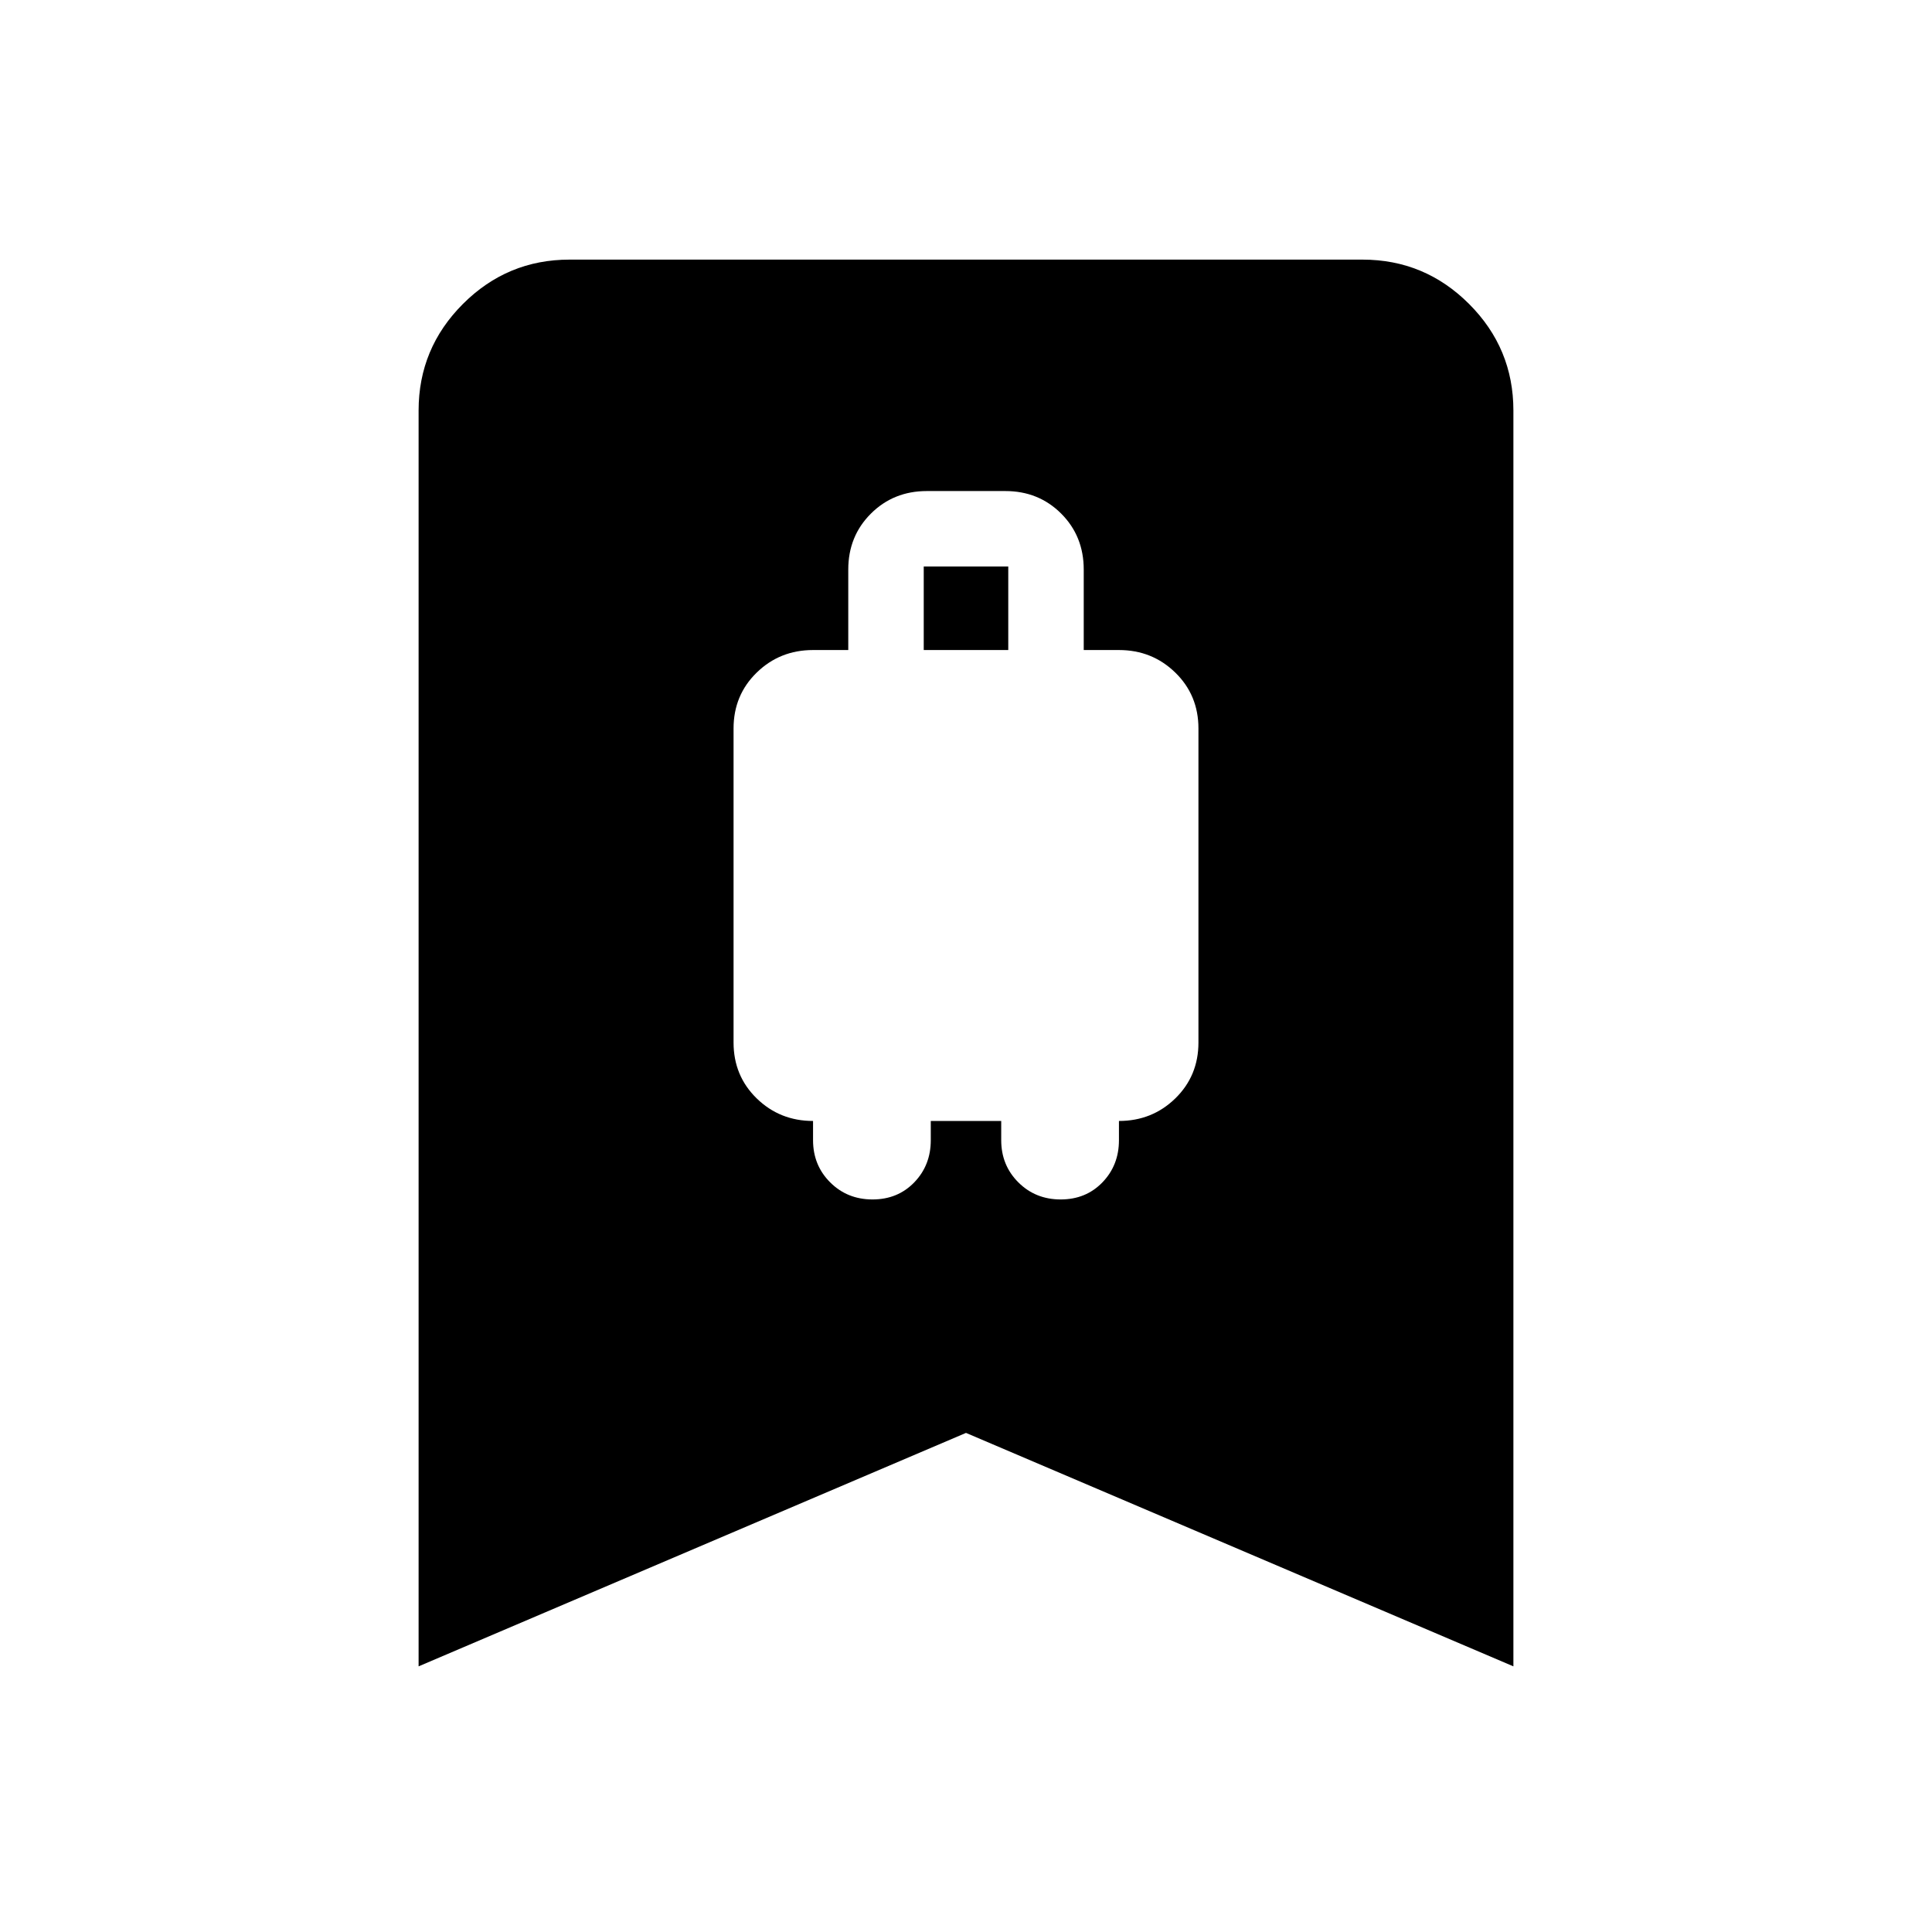<svg xmlns="http://www.w3.org/2000/svg" height="24" viewBox="0 -960 960 960" width="24"><path d="M433.55-364q12.54 0 20.75-8.5 8.2-8.5 8.2-20.93V-403h35v9.57q0 12.43 8.5 20.93t21.05 8.5q12.54 0 20.75-8.5 8.2-8.5 8.2-20.93V-403q16.5 0 28-11.21T595.5-442v-156q0-16.58-11.5-27.79T556-637h-17.5v-40q0-16.58-11.2-27.79Q516.09-716 499.53-716h-38.97q-16.56 0-27.81 11.21T421.5-677v40H404q-16.5 0-28 11.21T364.5-598v156q0 16.58 11.5 27.79T404-403v9.57q0 12.43 8.5 20.93t21.05 8.5ZM459-637v-41.5h42v41.5h-42ZM208-132v-624q0-30.94 22.03-52.97Q252.06-831 283-831h394q30.94 0 52.97 22.03Q752-786.94 752-756v624L480-248 208-132Z"/></svg>